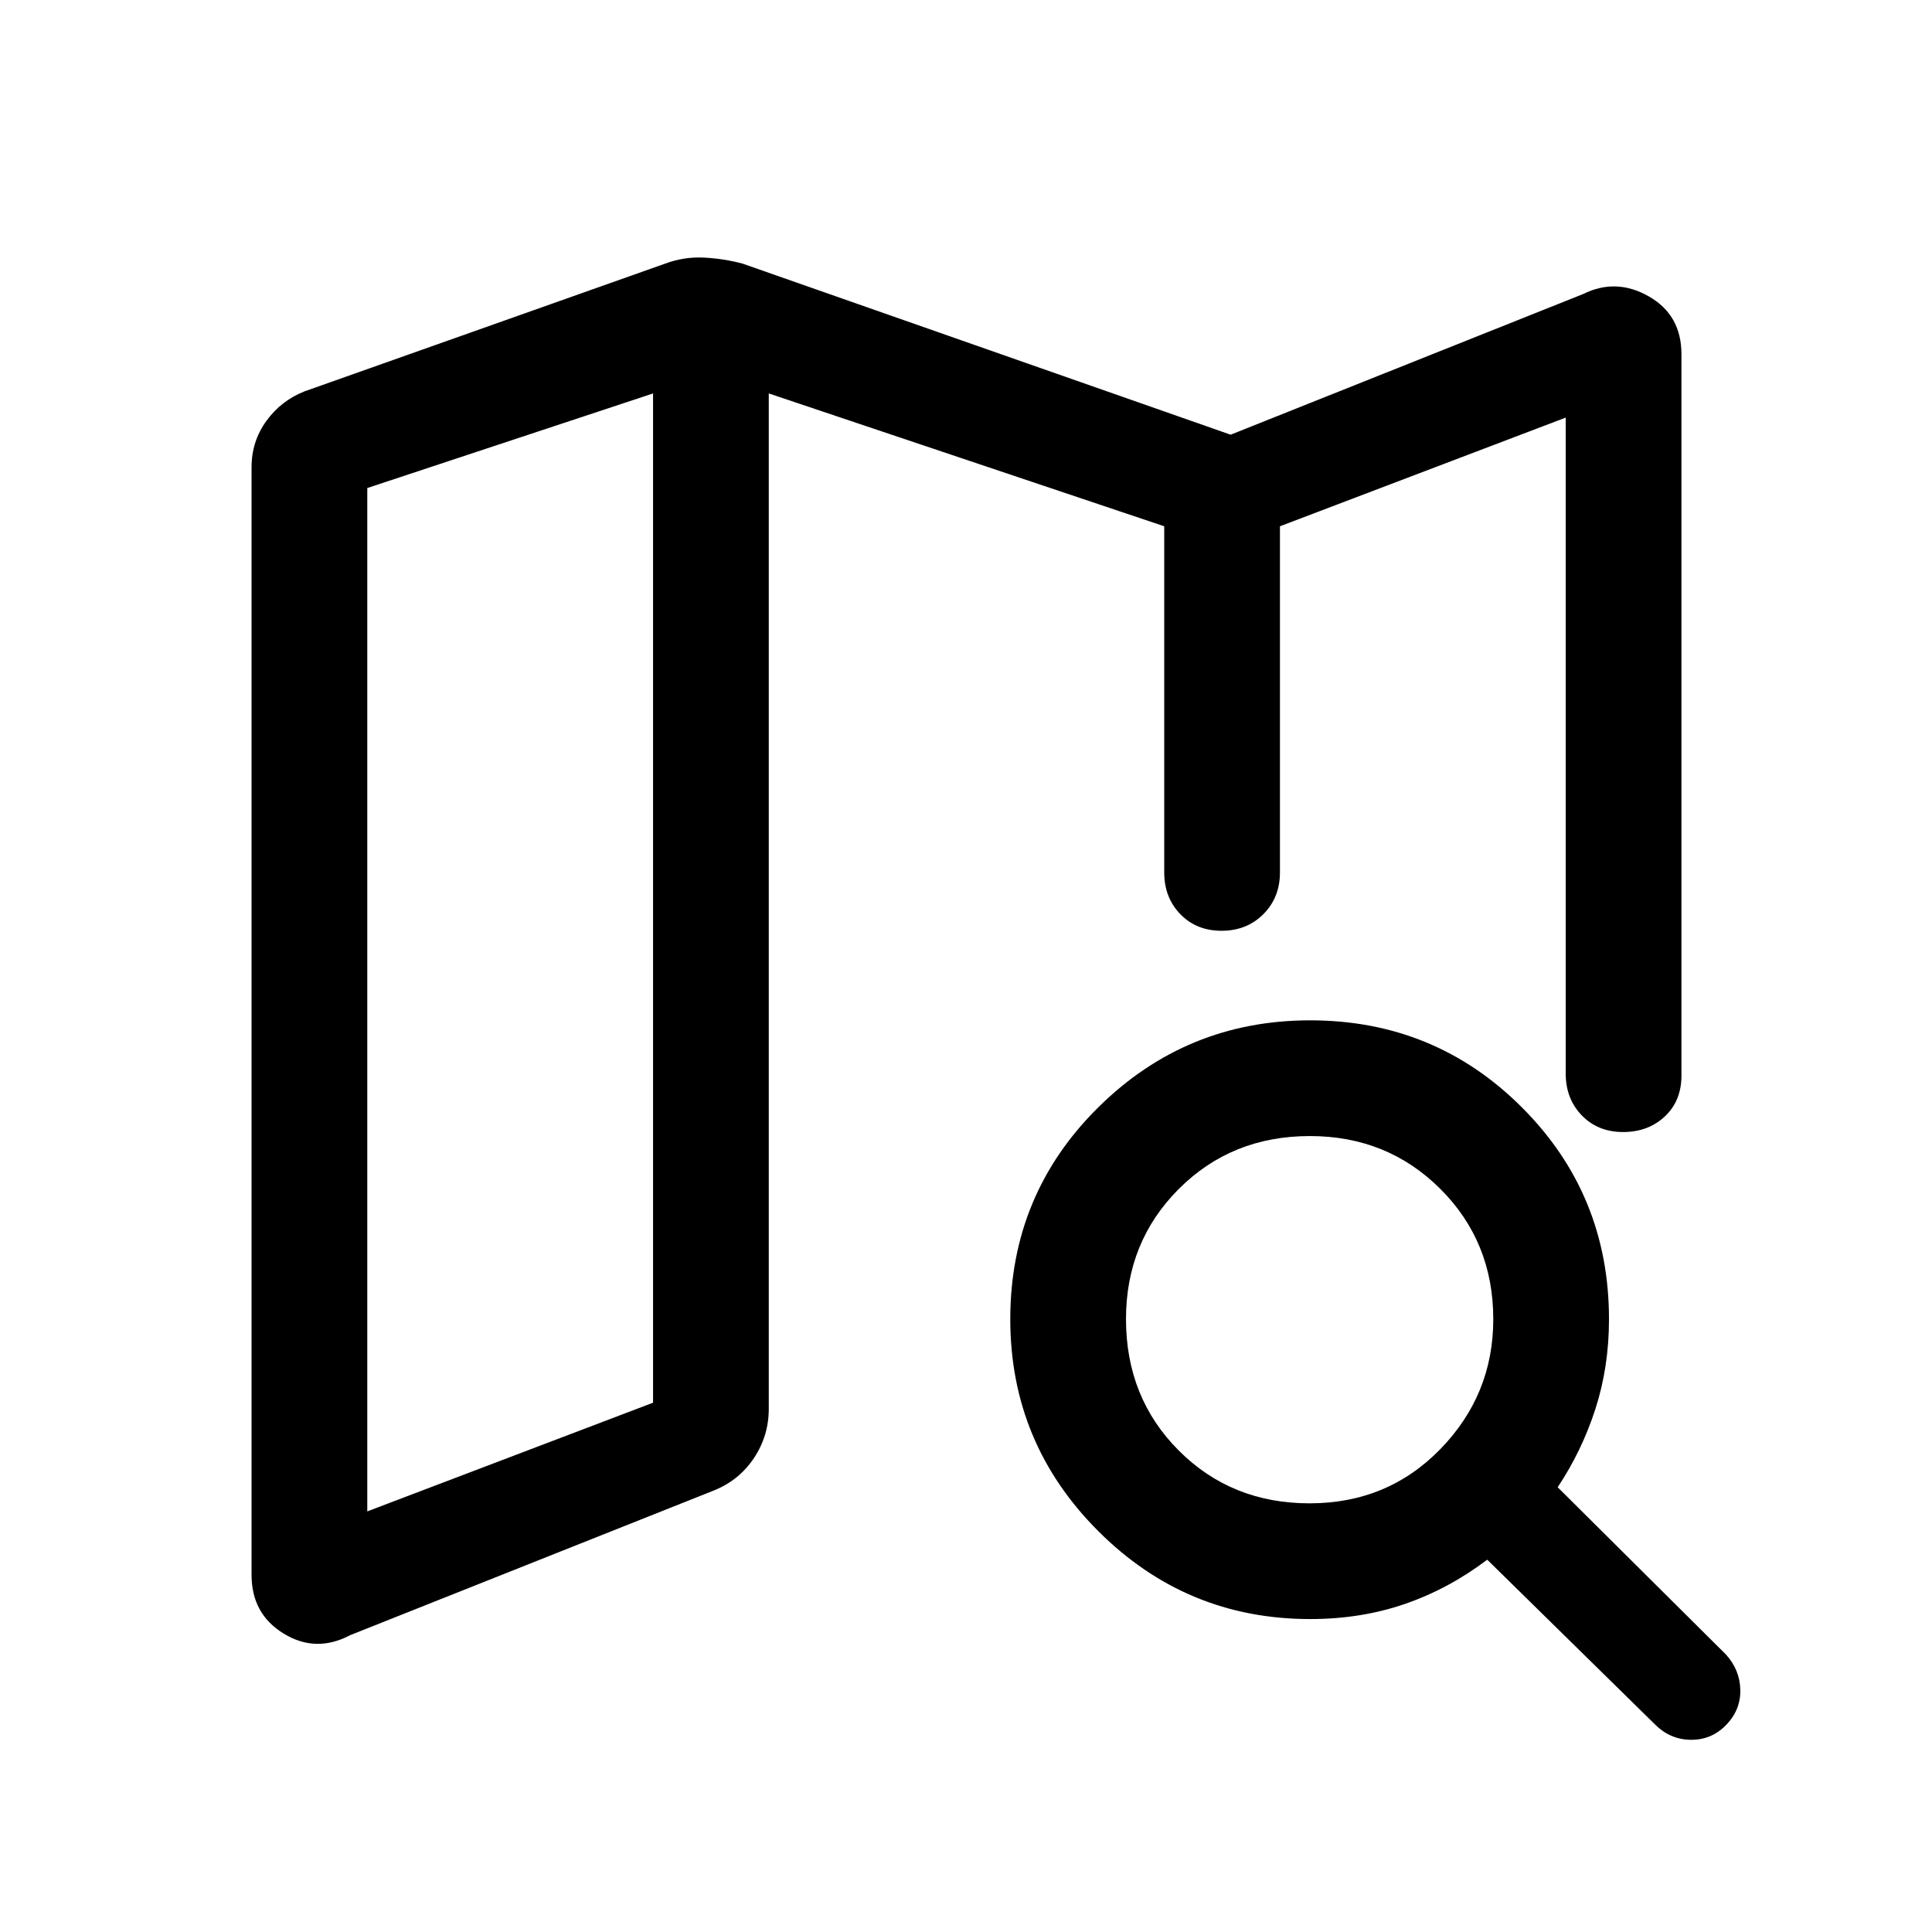 <svg xmlns="http://www.w3.org/2000/svg" height="48" viewBox="0 -960 960 960" width="48"><path d="M636-509.5v-1.5 1.5-189 189Zm-462 362q-17 9-33-.75t-16-29.18v-550.42q0-12.84 7.36-22.99 7.35-10.15 19.03-14.72L330.5-829q9.38-3.5 19.25-3 9.88.5 19.25 3l242.5 85 175.16-69.9q16.34-8.1 32.59 1.15Q835.5-803.5 835.5-784v358.5q0 12.5-8.25 20.25t-20.75 7.75q-12.5 0-20.5-8.25t-8-20.75v-326l-142 54v172q0 12.5-8.25 20.75T607-497.5q-12.5 0-20.5-8.25t-8-20.75v-172l-196.5-66V-260q0 13.39-7.31 24.42-7.31 11.02-19.69 16.08l-181 72Zm8.5-61.5 142-54v-501.5l-142 47V-209Zm468.21-4q38.79 0 65.04-27Q742-267 742-304.5q0-38.5-26.32-64.75-26.33-26.25-64.79-26.25-38.89 0-65.14 26.27-26.25 26.28-26.25 64.69 0 39.04 26.21 65.29 26.2 26.25 65 26.25Zm.29 57.5q-61.59 0-105.29-43.71Q502-242.93 502-304.52q0-61.98 43.71-105.23Q589.43-453 651.02-453q61.98 0 105.23 43.27 43.25 43.26 43.25 105.23 0 23.68-6.75 44.59Q786-239 774-221l83.5 83q7 7.61 7.25 17.56.25 9.94-6.92 17.44-7.17 7.5-17.44 7.5-10.28 0-17.89-7.5L739-185q-19.17 14.5-40.94 22-21.76 7.5-47.06 7.5Zm-326.5-609V-263v-501.5Z"/></svg>